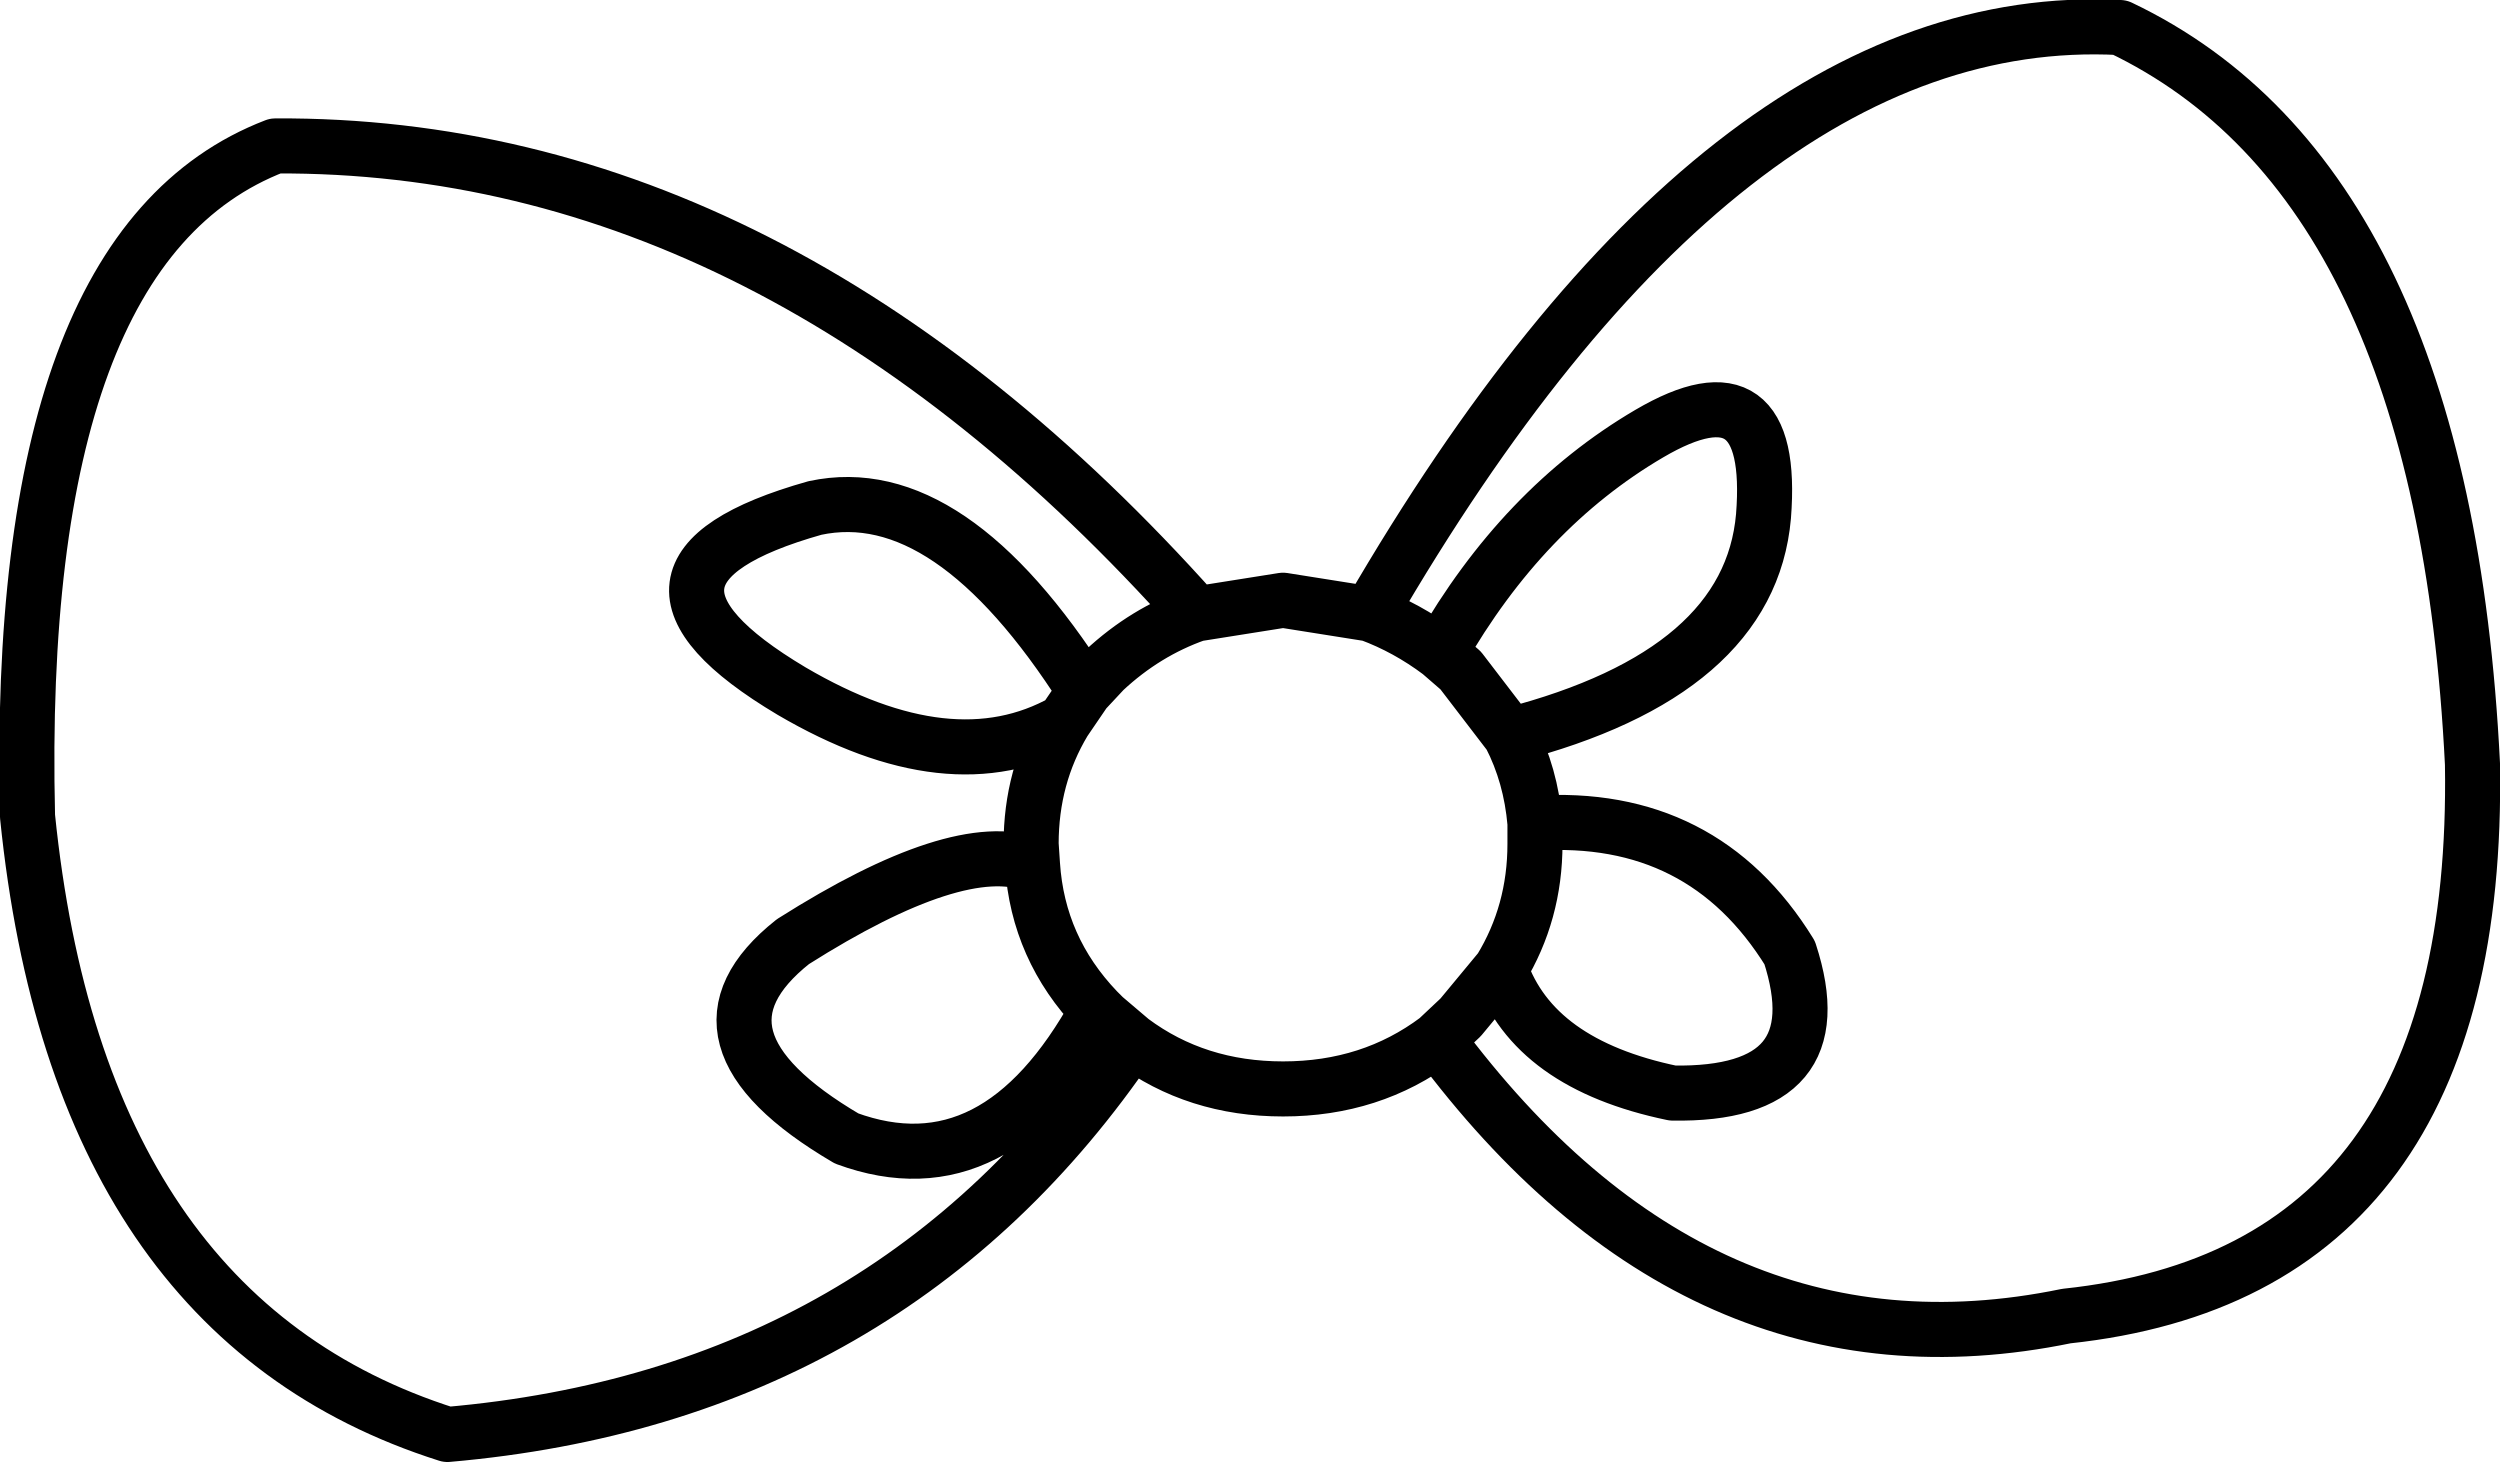 <?xml version="1.0" encoding="UTF-8" standalone="no"?>
<svg xmlns:xlink="http://www.w3.org/1999/xlink" height="53.1px" width="90.8px" xmlns="http://www.w3.org/2000/svg">
  <g transform="matrix(1.0, 0.0, 0.0, 1.0, 45.4, 26.55)">
    <path d="M14.5 -10.8 Q9.9 -8.1 6.9 -2.85 L7.65 -2.2 9.45 0.15 Q18.15 -2.1 18.65 -7.8 19.1 -13.5 14.5 -10.8 M4.35 -4.25 Q17.15 -26.3 31.6 -25.55 43.35 -19.95 44.4 1.2 44.7 19.65 29.65 21.25 16.3 24.0 6.8 11.2 4.4 13.0 1.2 13.0 -1.95 13.0 -4.3 11.25 -13.05 24.15 -29.15 25.55 -42.55 21.3 -44.4 3.1 -44.9 -17.6 -35.4 -21.25 -17.2 -21.35 -1.95 -4.25 L1.2 -4.75 4.35 -4.25 Q5.7 -3.75 6.9 -2.85 M19.6 8.05 Q16.45 2.95 10.35 3.35 L10.35 4.1 Q10.35 6.6 9.1 8.65 10.3 12.1 15.35 13.15 21.3 13.25 19.6 8.05 M9.1 8.65 L7.65 10.4 6.8 11.2 M9.45 0.15 Q10.2 1.6 10.35 3.35 M-6.0 -1.45 Q-10.9 -9.15 -15.8 -8.1 -23.95 -5.8 -16.65 -1.45 -10.85 1.95 -6.75 -0.35 L-6.0 -1.45 -5.3 -2.2 Q-3.8 -3.6 -1.95 -4.25 M-4.3 11.25 L-5.3 10.4 -5.55 10.15 Q-9.2 16.8 -14.65 14.8 -20.95 11.1 -16.6 7.65 -10.6 3.85 -7.9 4.85 L-7.95 4.1 Q-7.95 1.65 -6.75 -0.35 M-5.55 10.15 Q-7.7 7.9 -7.9 4.85" fill="none" stroke="#000000" stroke-linecap="round" stroke-linejoin="round" stroke-width="2.0"/>
  </g>
</svg>
